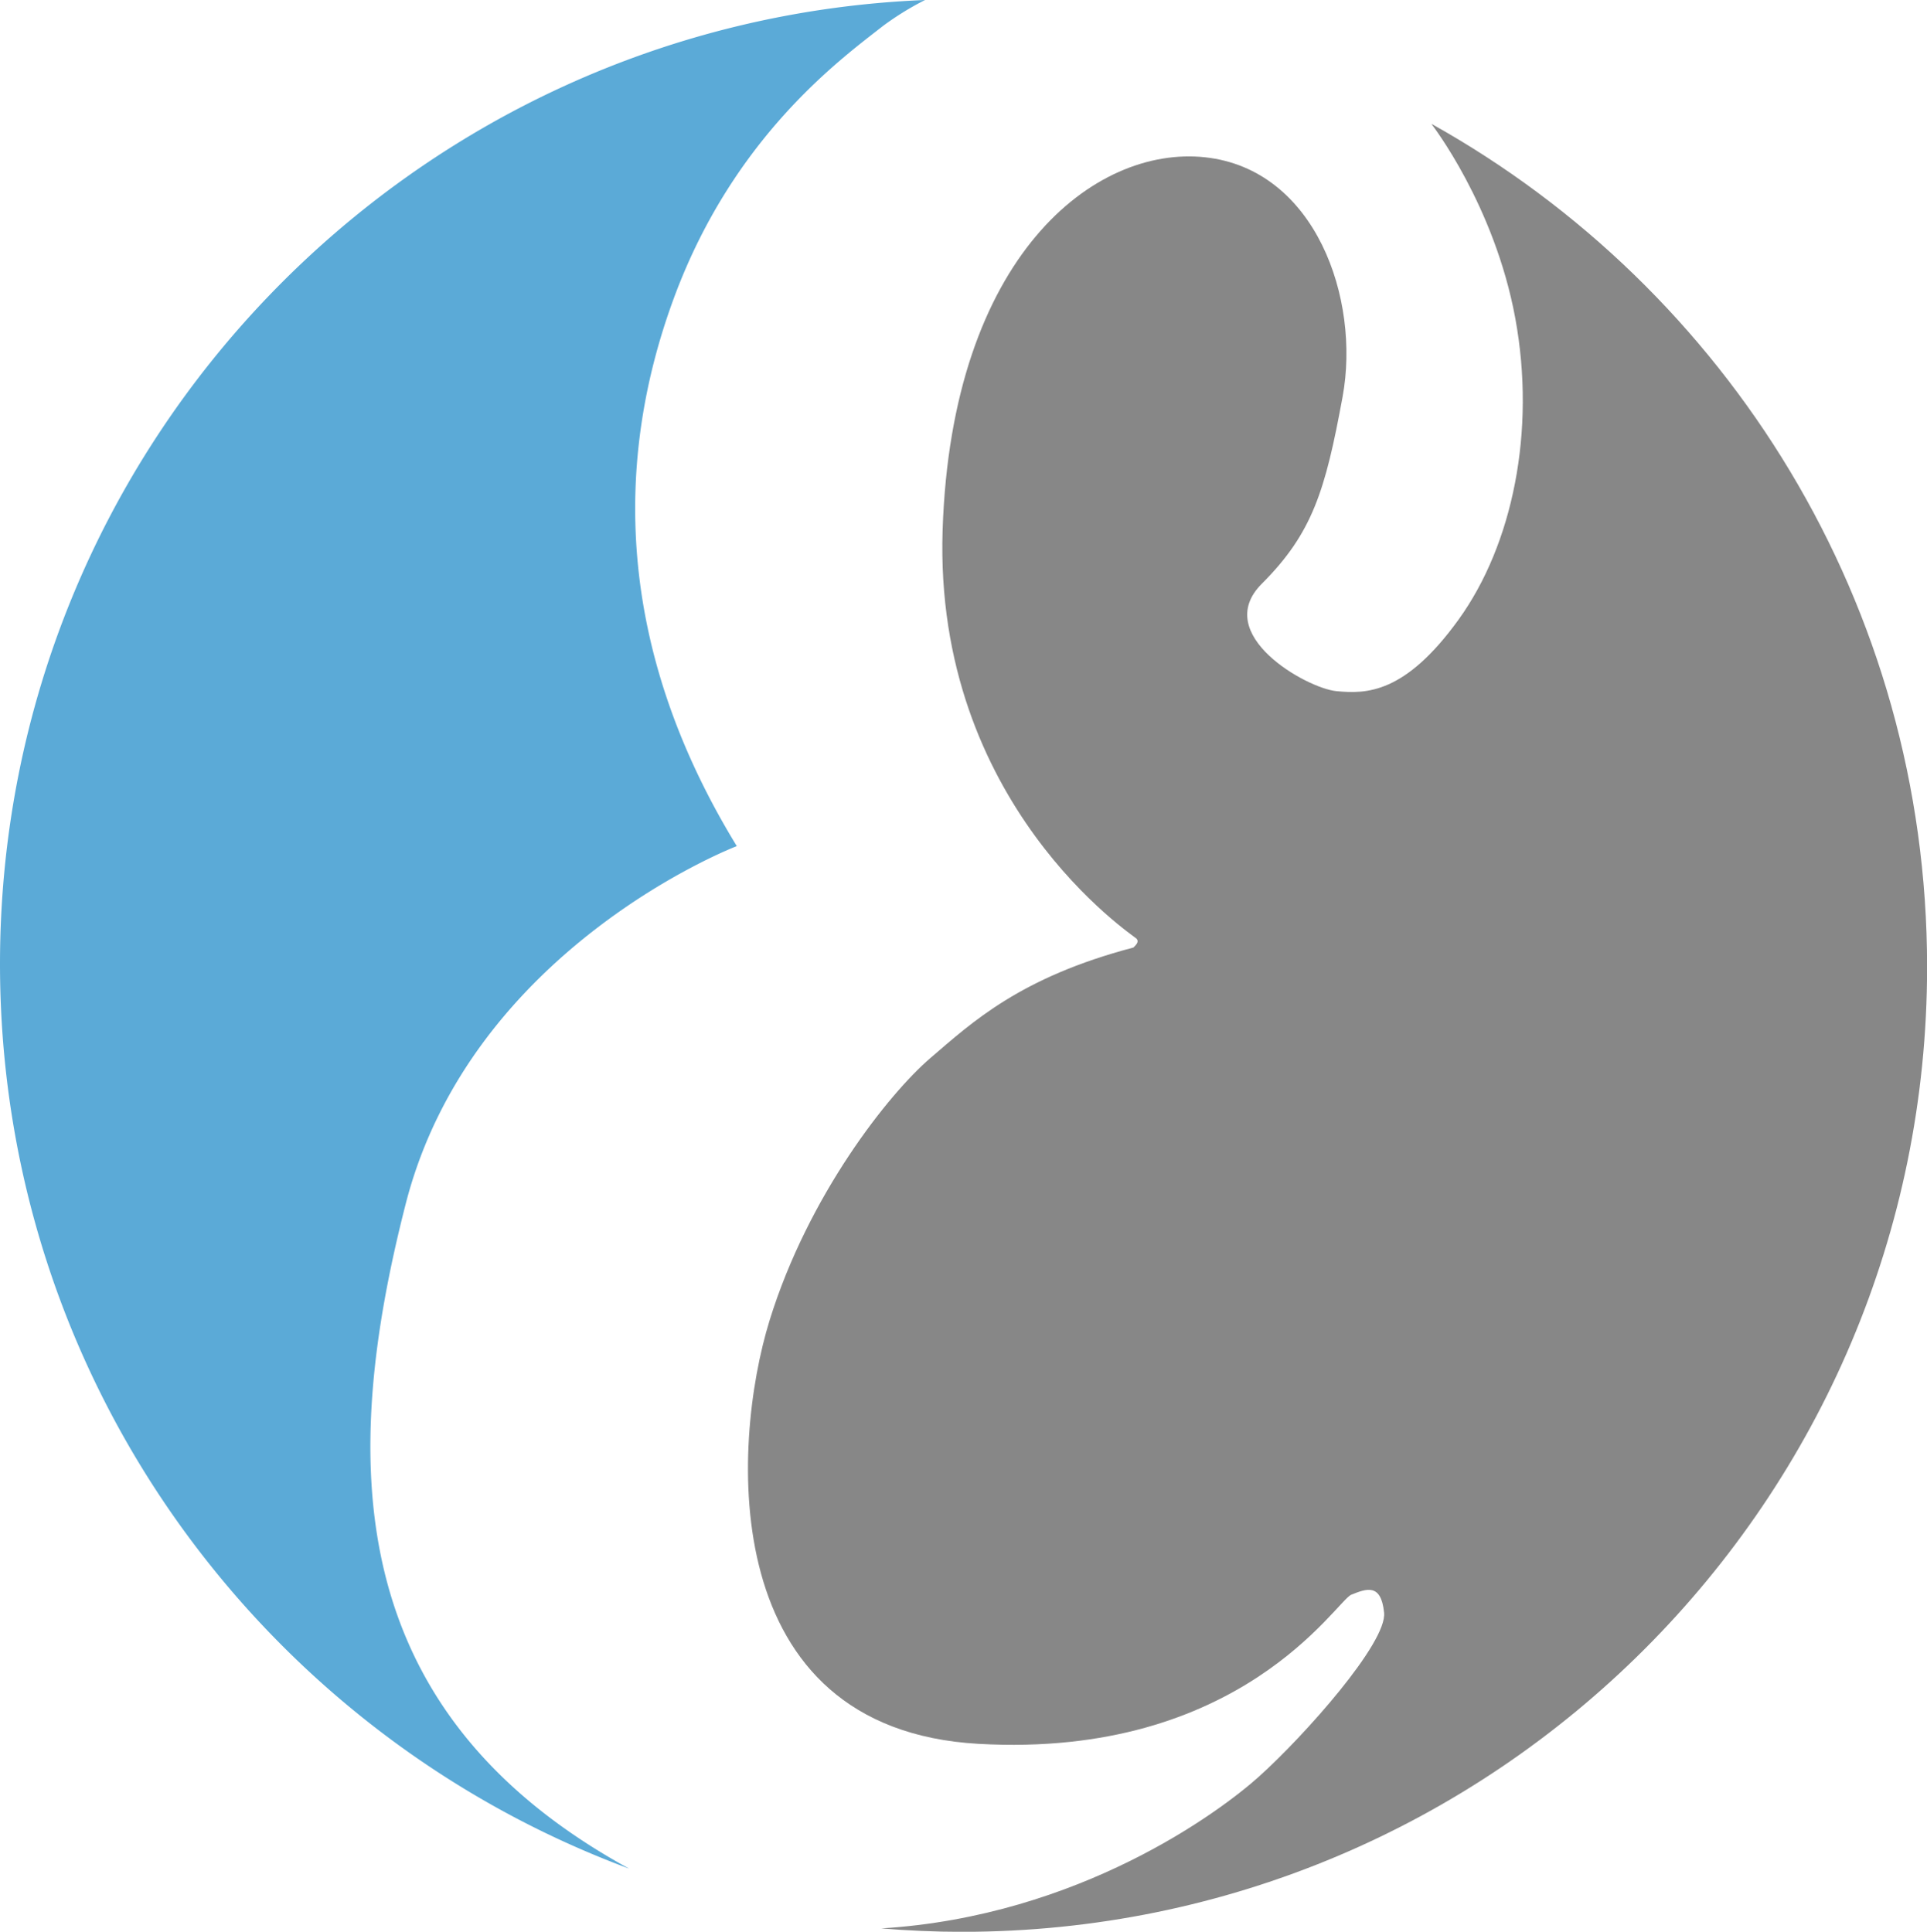 <svg viewBox="0 0 964.5 967.06" xmlns="http://www.w3.org/2000/svg"><path d="m203.05 602.75c32.85-128.41 165.73-179.17 165.73-179.17-61.21-100-61.21-194.1-31.35-274.72s83.57-119.44 104.51-135.86a145.49 145.49 0 0 1 21.06-13c-257.48 10.5-463 222.51-463 482.56 0 207.63 131 384.65 314.9 452.92-144.67-79.24-144.46-205.25-111.85-332.73" fill="#5baad7"/><path d="m716.61 62.08v.19s31.36 40.31 41.81 97-1.42 113.52-28.33 150.85-46.28 37.32-61.21 35.88-62.71-28.37-37.33-53.75 31.81-46.63 40.45-93.64c9-49-13.58-113.89-68.82-119.87s-126.9 49.26-131.38 186.59 95.55 203.05 97 204.54 0 3-1.49 4.48c-56.73 14.93-80.62 37.33-101.53 55.24s-61.17 68.68-80.58 131.41-26.88 204.53 104.51 212 179.17-71.66 186.63-74.65 14.93-6 16.43 9-39.68 61.41-62.71 82.12c-19.06 17.14-89.55 69.85-189 75.93 13.35 1.11 26.85 1.71 40.49 1.71 266.75 0 483-216.25 483-483 0-181.4-100-339.41-247.89-422" fill="#878787"/></svg>